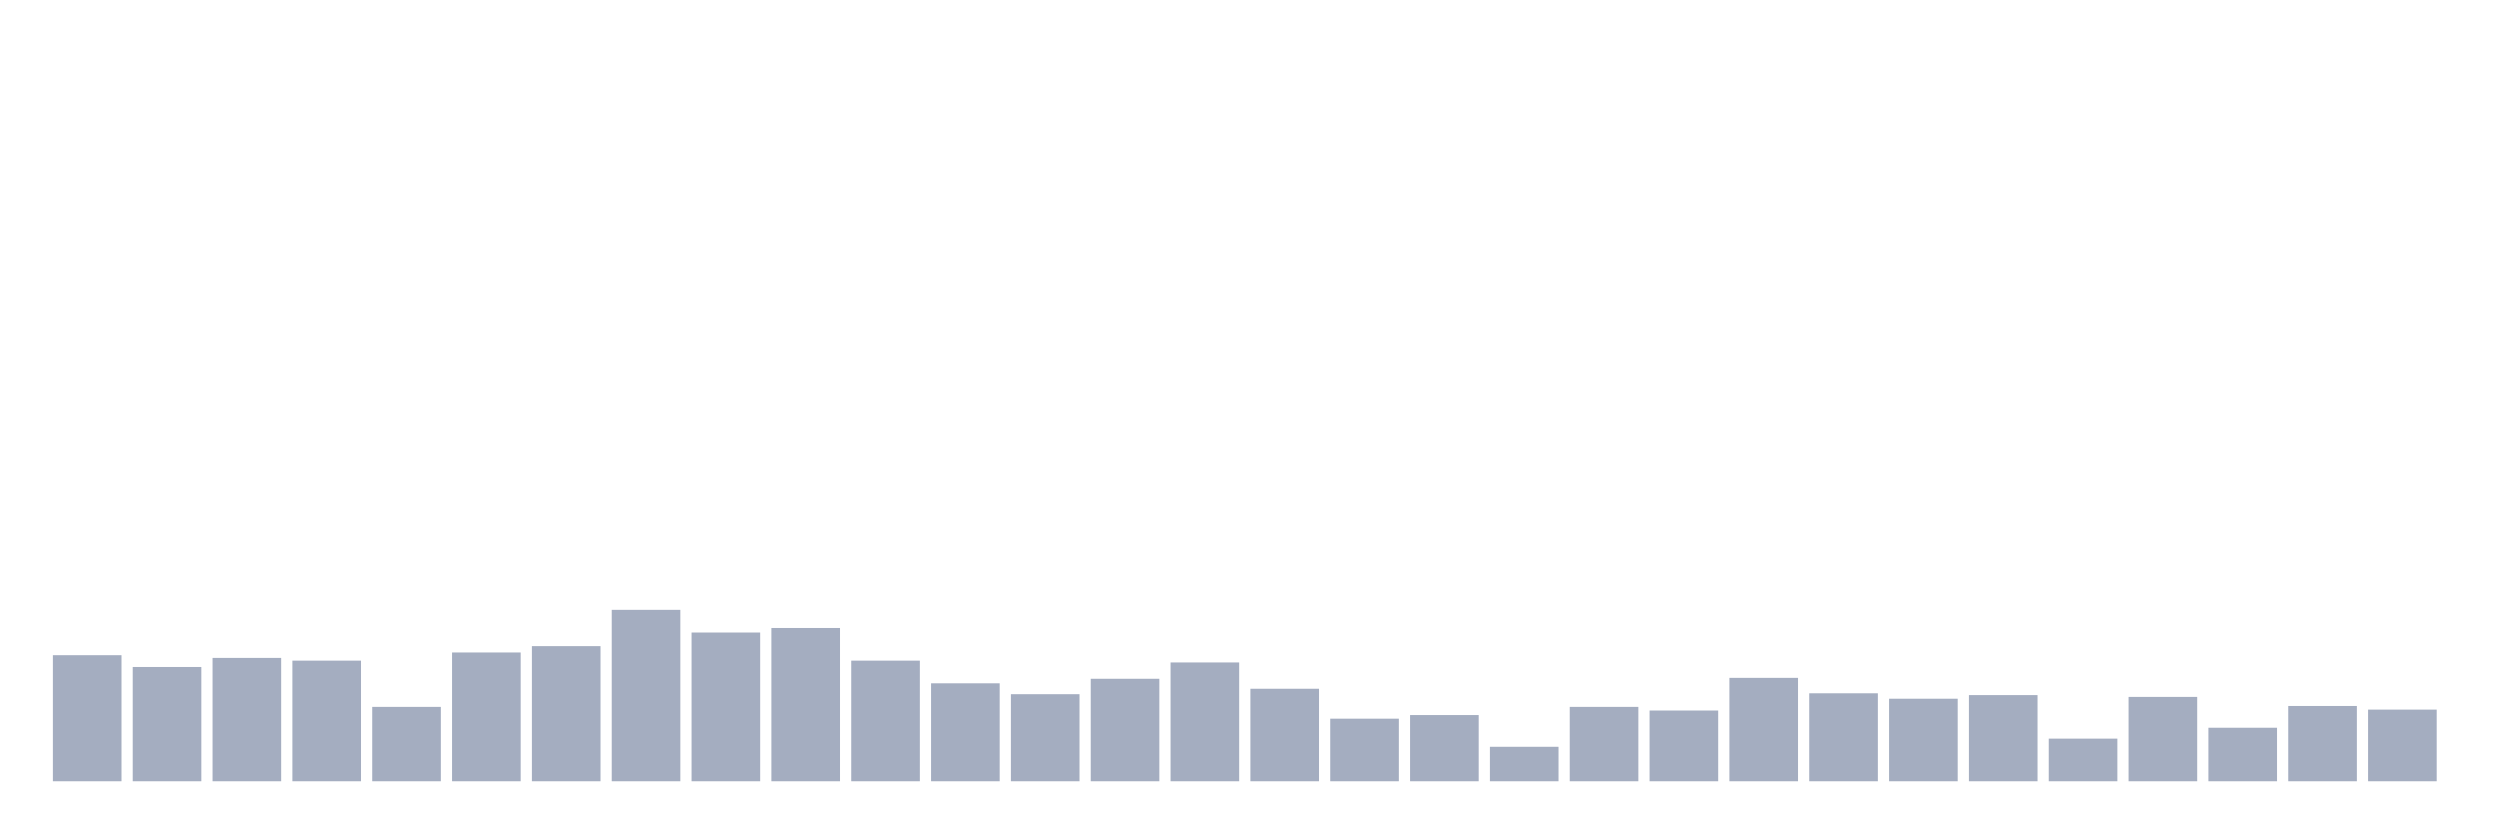 <svg xmlns="http://www.w3.org/2000/svg" viewBox="0 0 480 160"><g transform="translate(10,10)"><rect class="bar" x="0.153" width="13.175" y="115.796" height="24.204" fill="rgb(164,173,192)"></rect><rect class="bar" x="15.482" width="13.175" y="118.06" height="21.94" fill="rgb(164,173,192)"></rect><rect class="bar" x="30.81" width="13.175" y="116.318" height="23.682" fill="rgb(164,173,192)"></rect><rect class="bar" x="46.138" width="13.175" y="116.841" height="23.159" fill="rgb(164,173,192)"></rect><rect class="bar" x="61.466" width="13.175" y="125.721" height="14.279" fill="rgb(164,173,192)"></rect><rect class="bar" x="76.794" width="13.175" y="115.274" height="24.726" fill="rgb(164,173,192)"></rect><rect class="bar" x="92.123" width="13.175" y="114.055" height="25.945" fill="rgb(164,173,192)"></rect><rect class="bar" x="107.451" width="13.175" y="107.09" height="32.91" fill="rgb(164,173,192)"></rect><rect class="bar" x="122.779" width="13.175" y="111.443" height="28.557" fill="rgb(164,173,192)"></rect><rect class="bar" x="138.107" width="13.175" y="110.572" height="29.428" fill="rgb(164,173,192)"></rect><rect class="bar" x="153.436" width="13.175" y="116.841" height="23.159" fill="rgb(164,173,192)"></rect><rect class="bar" x="168.764" width="13.175" y="121.194" height="18.806" fill="rgb(164,173,192)"></rect><rect class="bar" x="184.092" width="13.175" y="123.284" height="16.716" fill="rgb(164,173,192)"></rect><rect class="bar" x="199.42" width="13.175" y="120.323" height="19.677" fill="rgb(164,173,192)"></rect><rect class="bar" x="214.748" width="13.175" y="117.189" height="22.811" fill="rgb(164,173,192)"></rect><rect class="bar" x="230.077" width="13.175" y="122.239" height="17.761" fill="rgb(164,173,192)"></rect><rect class="bar" x="245.405" width="13.175" y="127.985" height="12.015" fill="rgb(164,173,192)"></rect><rect class="bar" x="260.733" width="13.175" y="127.289" height="12.711" fill="rgb(164,173,192)"></rect><rect class="bar" x="276.061" width="13.175" y="133.383" height="6.617" fill="rgb(164,173,192)"></rect><rect class="bar" x="291.39" width="13.175" y="125.721" height="14.279" fill="rgb(164,173,192)"></rect><rect class="bar" x="306.718" width="13.175" y="126.418" height="13.582" fill="rgb(164,173,192)"></rect><rect class="bar" x="322.046" width="13.175" y="120.149" height="19.851" fill="rgb(164,173,192)"></rect><rect class="bar" x="337.374" width="13.175" y="123.109" height="16.891" fill="rgb(164,173,192)"></rect><rect class="bar" x="352.702" width="13.175" y="124.154" height="15.846" fill="rgb(164,173,192)"></rect><rect class="bar" x="368.031" width="13.175" y="123.458" height="16.542" fill="rgb(164,173,192)"></rect><rect class="bar" x="383.359" width="13.175" y="131.816" height="8.184" fill="rgb(164,173,192)"></rect><rect class="bar" x="398.687" width="13.175" y="123.806" height="16.194" fill="rgb(164,173,192)"></rect><rect class="bar" x="414.015" width="13.175" y="129.726" height="10.274" fill="rgb(164,173,192)"></rect><rect class="bar" x="429.344" width="13.175" y="125.547" height="14.453" fill="rgb(164,173,192)"></rect><rect class="bar" x="444.672" width="13.175" y="126.244" height="13.756" fill="rgb(164,173,192)"></rect></g></svg>